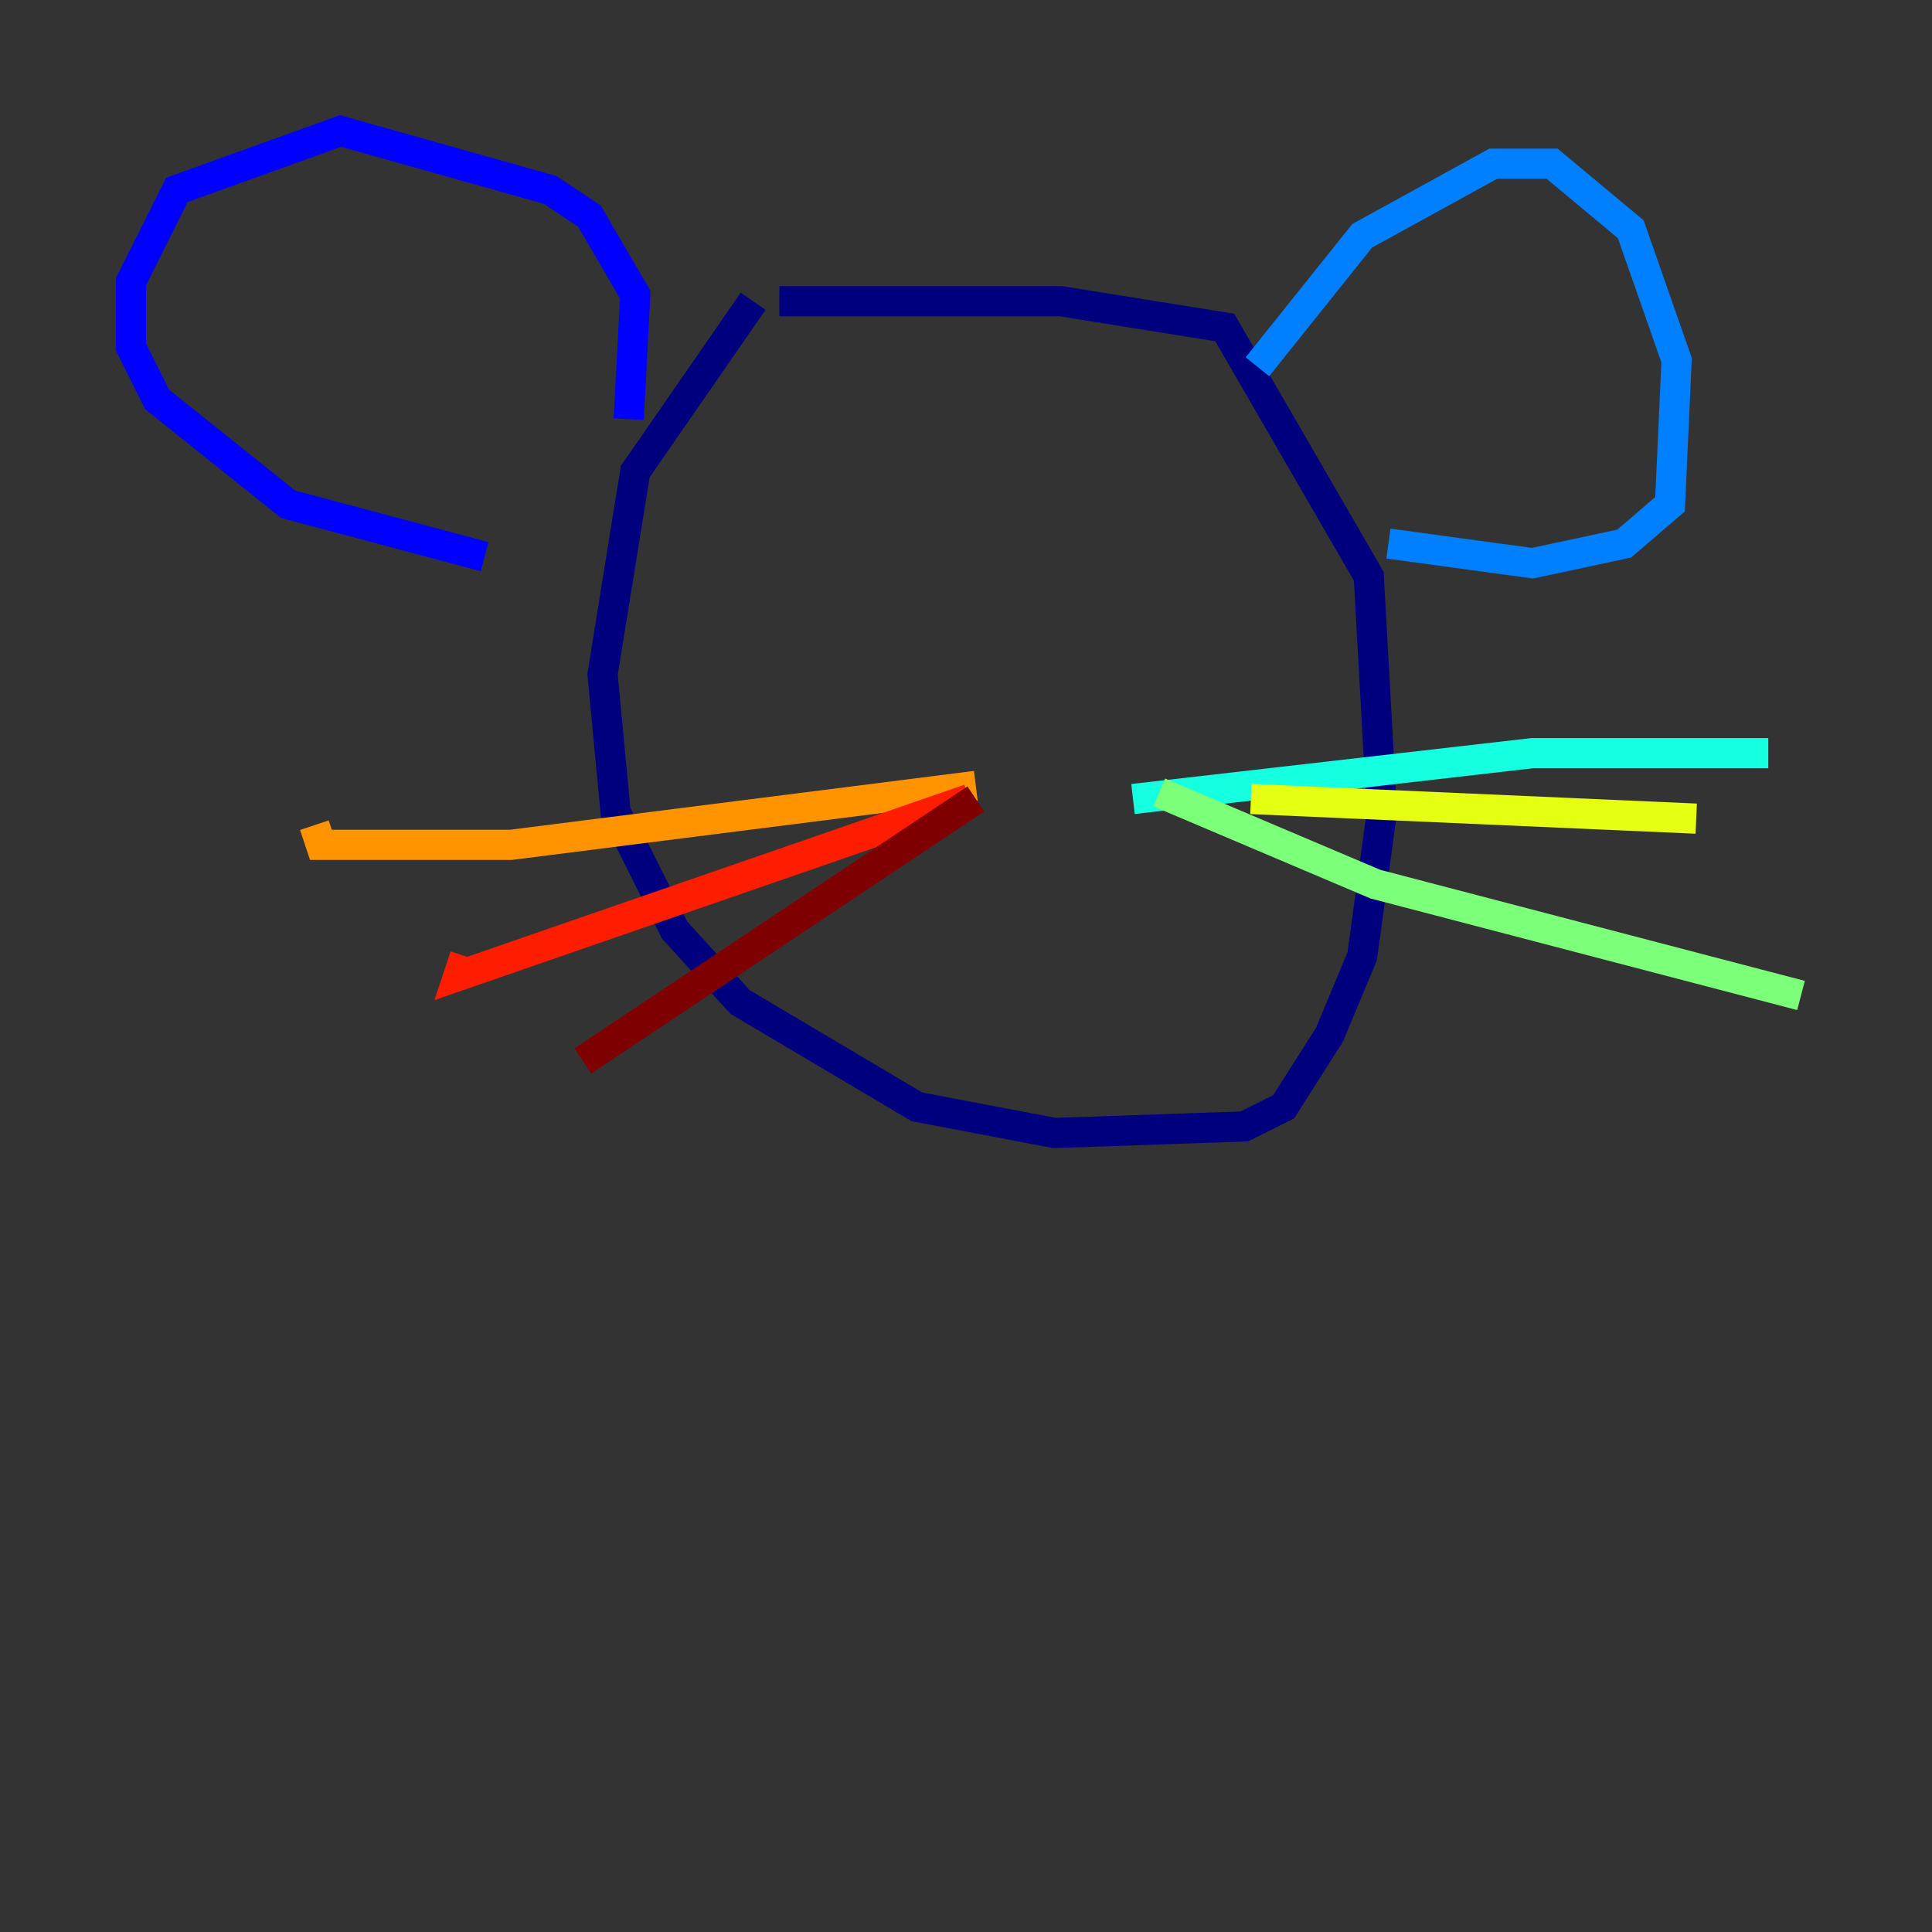 <?xml version="1.0" encoding="utf-8" ?>
<svg baseProfile="tiny" height="128" version="1.2" viewBox="0,0,128,128" width="128" xmlns="http://www.w3.org/2000/svg" xmlns:ev="http://www.w3.org/2001/xml-events" xmlns:xlink="http://www.w3.org/1999/xlink"><rect x="0" y="0" width="128" height="128" fill="#333333" stroke="none"/><defs /><polyline fill="none" points="49.898,19.959 42.088,31.241 39.919,44.691 40.786,53.803 44.691,61.614 49.031,66.386 60.746,73.329 69.858,75.064 82.441,74.63 85.044,73.329 88.081,68.556 90.251,63.349 91.552,53.803 90.685,38.183 81.139,21.695 70.291,19.959 51.634,19.959" stroke="#00007f" stroke-width="2" /><polyline fill="none" points="41.654,27.77 42.088,19.525 39.051,14.319 36.447,12.583 22.563,8.678 11.715,12.583 8.678,18.658 8.678,22.997 10.414,26.468 19.091,33.41 32.108,36.881" stroke="#0000ff" stroke-width="2" /><polyline fill="none" points="83.308,24.298 90.251,15.62 98.929,10.848 102.834,10.848 108.041,15.186 111.078,23.864 110.644,33.41 107.607,36.014 101.532,37.315 91.986,36.014" stroke="#0080ff" stroke-width="2" /><polyline fill="none" points="75.064,52.936 101.532,49.898 117.153,49.898" stroke="#15ffe1" stroke-width="2" /><polyline fill="none" points="76.8,52.502 91.119,58.576 119.322,65.953" stroke="#7cff79" stroke-width="2" /><polyline fill="none" points="82.875,52.936 112.38,54.237" stroke="#e4ff12" stroke-width="2" /><polyline fill="none" points="64.651,52.068 33.844,55.973 21.261,55.973 20.827,54.671" stroke="#ff9400" stroke-width="2" /><polyline fill="none" points="64.217,52.936 30.373,64.651 30.807,63.349" stroke="#ff1d00" stroke-width="2" /><polyline fill="none" points="64.651,52.936 38.617,70.291" stroke="#7f0000" stroke-width="2" /></svg>
